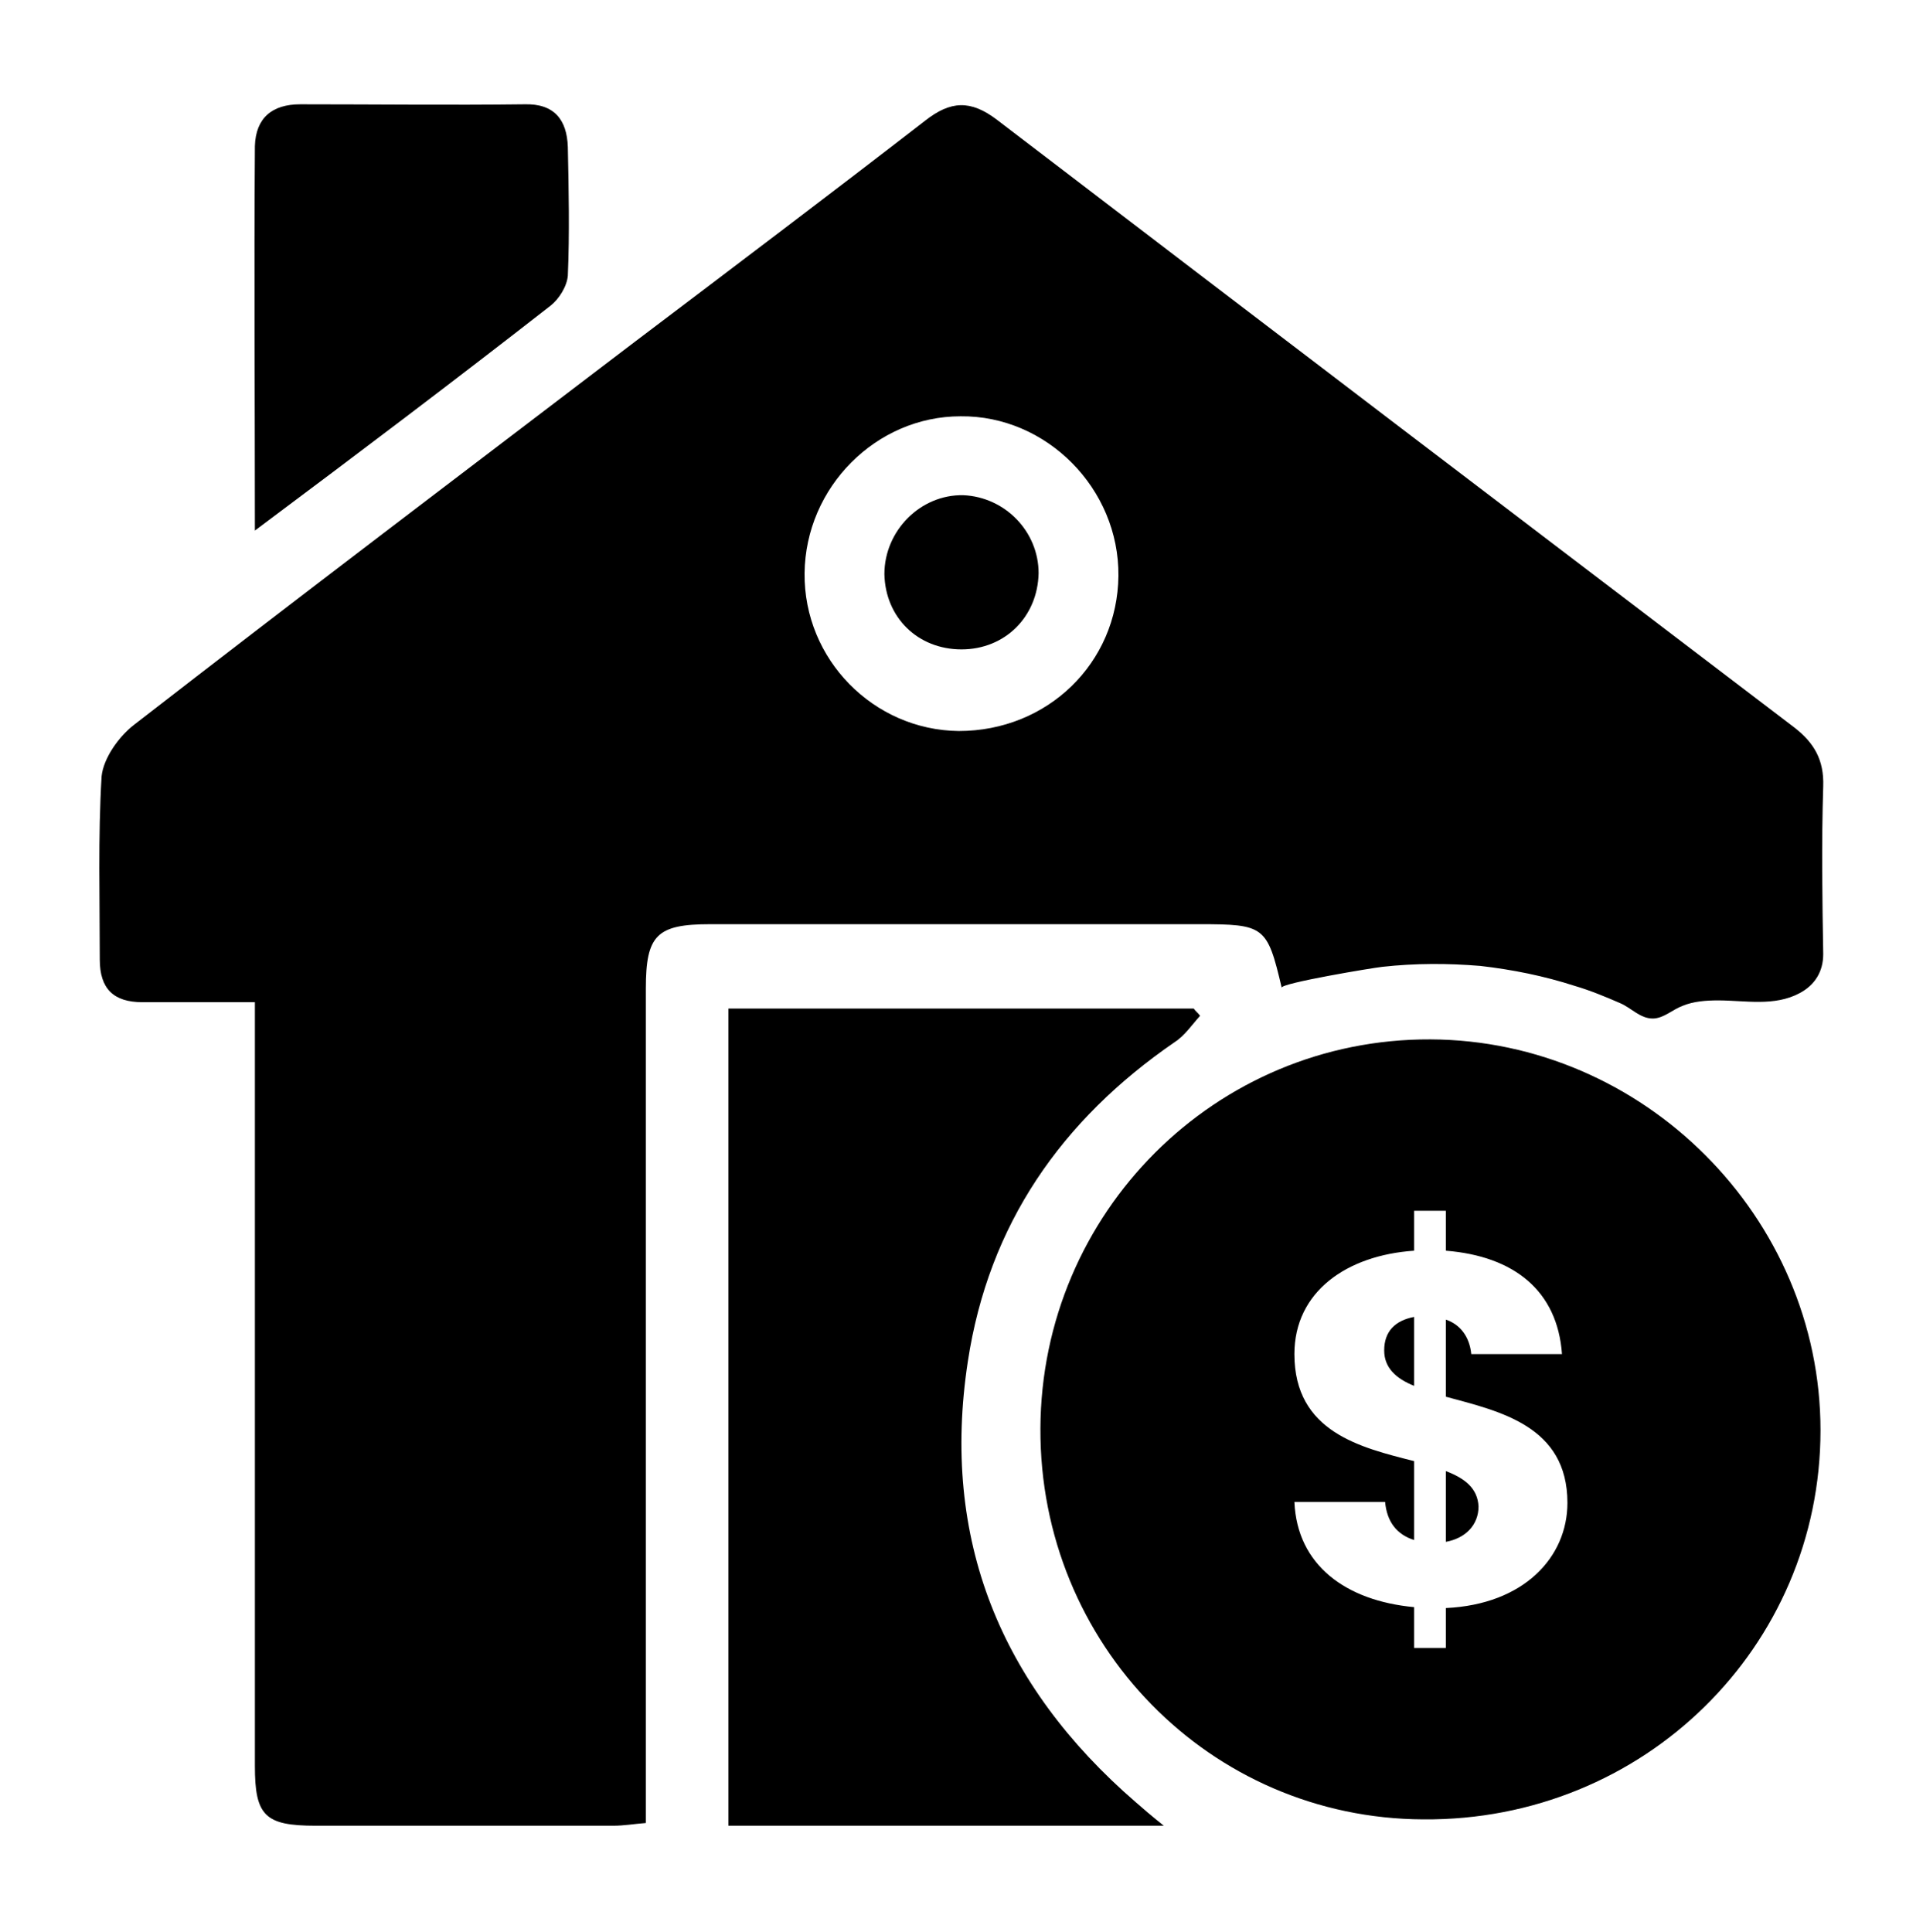 <?xml version="1.0" encoding="utf-8"?>
<!-- Generator: Adobe Illustrator 23.0.1, SVG Export Plug-In . SVG Version: 6.00 Build 0)  -->
<svg version="1.1" id="Layer_1" xmlns="http://www.w3.org/2000/svg" xmlns:xlink="http://www.w3.org/1999/xlink" x="0px" y="0px"
	 viewBox="-294 386.7 21.2 21.3" style="enable-background:new -294 386.7 21.2 21.3;" xml:space="preserve">
<g>
	<path d="M-287.93,390.07c0.09-0.07,0.18-0.21,0.19-0.33c0.02-0.47,0.01-0.94,0-1.42c-0.01-0.3-0.15-0.48-0.48-0.47
		c-0.82,0.01-1.65,0-2.47,0c-0.31,0-0.49,0.15-0.5,0.46c-0.01,1.39,0,2.77,0,4.24C-290.04,391.69-288.98,390.89-287.93,390.07z"/>
	<g>
		<path d="M-273.9,395.37c0.01-0.29-0.1-0.48-0.32-0.65c-2.93-2.23-5.86-4.46-8.79-6.7c-0.29-0.22-0.51-0.21-0.79,0.01
			c-1.06,0.82-2.12,1.62-3.19,2.43c-1.85,1.41-3.7,2.81-5.53,4.23c-0.17,0.13-0.34,0.37-0.36,0.57c-0.04,0.67-0.02,1.35-0.02,2.02
			c0,0.32,0.15,0.47,0.47,0.47c0.39,0,0.78,0,1.24,0c0,0.19,0,0.34,0,0.48c0,2.65,0,5.29,0,7.94c0,0.55,0.11,0.66,0.67,0.66
			c1.09,0,2.19,0,3.28,0c0.12,0,0.23-0.02,0.36-0.03c0-0.2,0-0.36,0-0.53c0-2.89,0-5.78,0-8.67c0-0.59,0.12-0.71,0.71-0.71
			c1.8,0,3.59,0,5.39,0c0.72,0,0.75,0.02,0.91,0.7c-0.01-0.05,1.01-0.22,1.11-0.23c0.36-0.04,0.72-0.04,1.08-0.01
			c0.35,0.04,0.7,0.11,1.04,0.22c0.17,0.05,0.34,0.12,0.5,0.19c0.12,0.05,0.22,0.17,0.36,0.17c0.12,0,0.22-0.1,0.33-0.14
			c0.12-0.05,0.26-0.06,0.39-0.06c0.3,0,0.62,0.07,0.9-0.08c0.17-0.09,0.26-0.24,0.26-0.43C-273.91,396.62-273.92,396-273.9,395.37z
			 M-283.43,394.76c-0.94-0.01-1.71-0.79-1.7-1.74c0.01-0.95,0.79-1.73,1.72-1.73c0.95-0.01,1.75,0.8,1.74,1.76
			C-281.68,394.01-282.45,394.76-283.43,394.76z"/>
		<path d="M-283.33,401.71c0.23-1.51,1.03-2.66,2.28-3.52c0.11-0.07,0.19-0.19,0.28-0.29c-0.02-0.03-0.05-0.05-0.07-0.08
			c-1.71,0-3.41,0-5.13,0c0,3.01,0,6,0,9.01c1.58,0,3.14,0,4.8,0c-0.15-0.12-0.23-0.19-0.31-0.26
			C-282.97,405.28-283.63,403.67-283.33,401.71z"/>
		<path d="M-283.38,392.16c-0.47-0.01-0.87,0.39-0.87,0.87c0.01,0.48,0.37,0.83,0.85,0.83c0.48,0,0.84-0.36,0.85-0.84
			C-282.55,392.56-282.92,392.18-283.38,392.16z"/>
		<g>
			<path d="M-278.74,401.59c0,0.19,0.13,0.31,0.33,0.39v-0.76C-278.62,401.26-278.74,401.38-278.74,401.59z"/>
			<path d="M-278.06,402.92v0.78c0.22-0.04,0.36-0.19,0.36-0.39C-277.71,403.11-277.85,403-278.06,402.92z"/>
			<path d="M-278.23,398.16c-2.37-0.01-4.29,1.91-4.3,4.29c-0.01,2.38,1.87,4.3,4.22,4.31c2.43,0.02,4.38-1.9,4.38-4.29
				C-273.93,400.12-275.88,398.17-278.23,398.16z M-278.06,404.43v0.44h-0.35v-0.45c-0.75-0.07-1.29-0.46-1.32-1.16h1
				c0.02,0.22,0.13,0.36,0.32,0.42v-0.87c-0.59-0.15-1.32-0.32-1.32-1.18c0-0.69,0.58-1.09,1.32-1.14v-0.44h0.35v0.44
				c0.75,0.06,1.23,0.44,1.28,1.14h-1c-0.02-0.2-0.13-0.33-0.28-0.38v0.85c0.59,0.16,1.34,0.32,1.34,1.17
				C-276.72,403.87-277.2,404.39-278.06,404.43z"/>
		</g>
	</g>
</g>
</svg>
